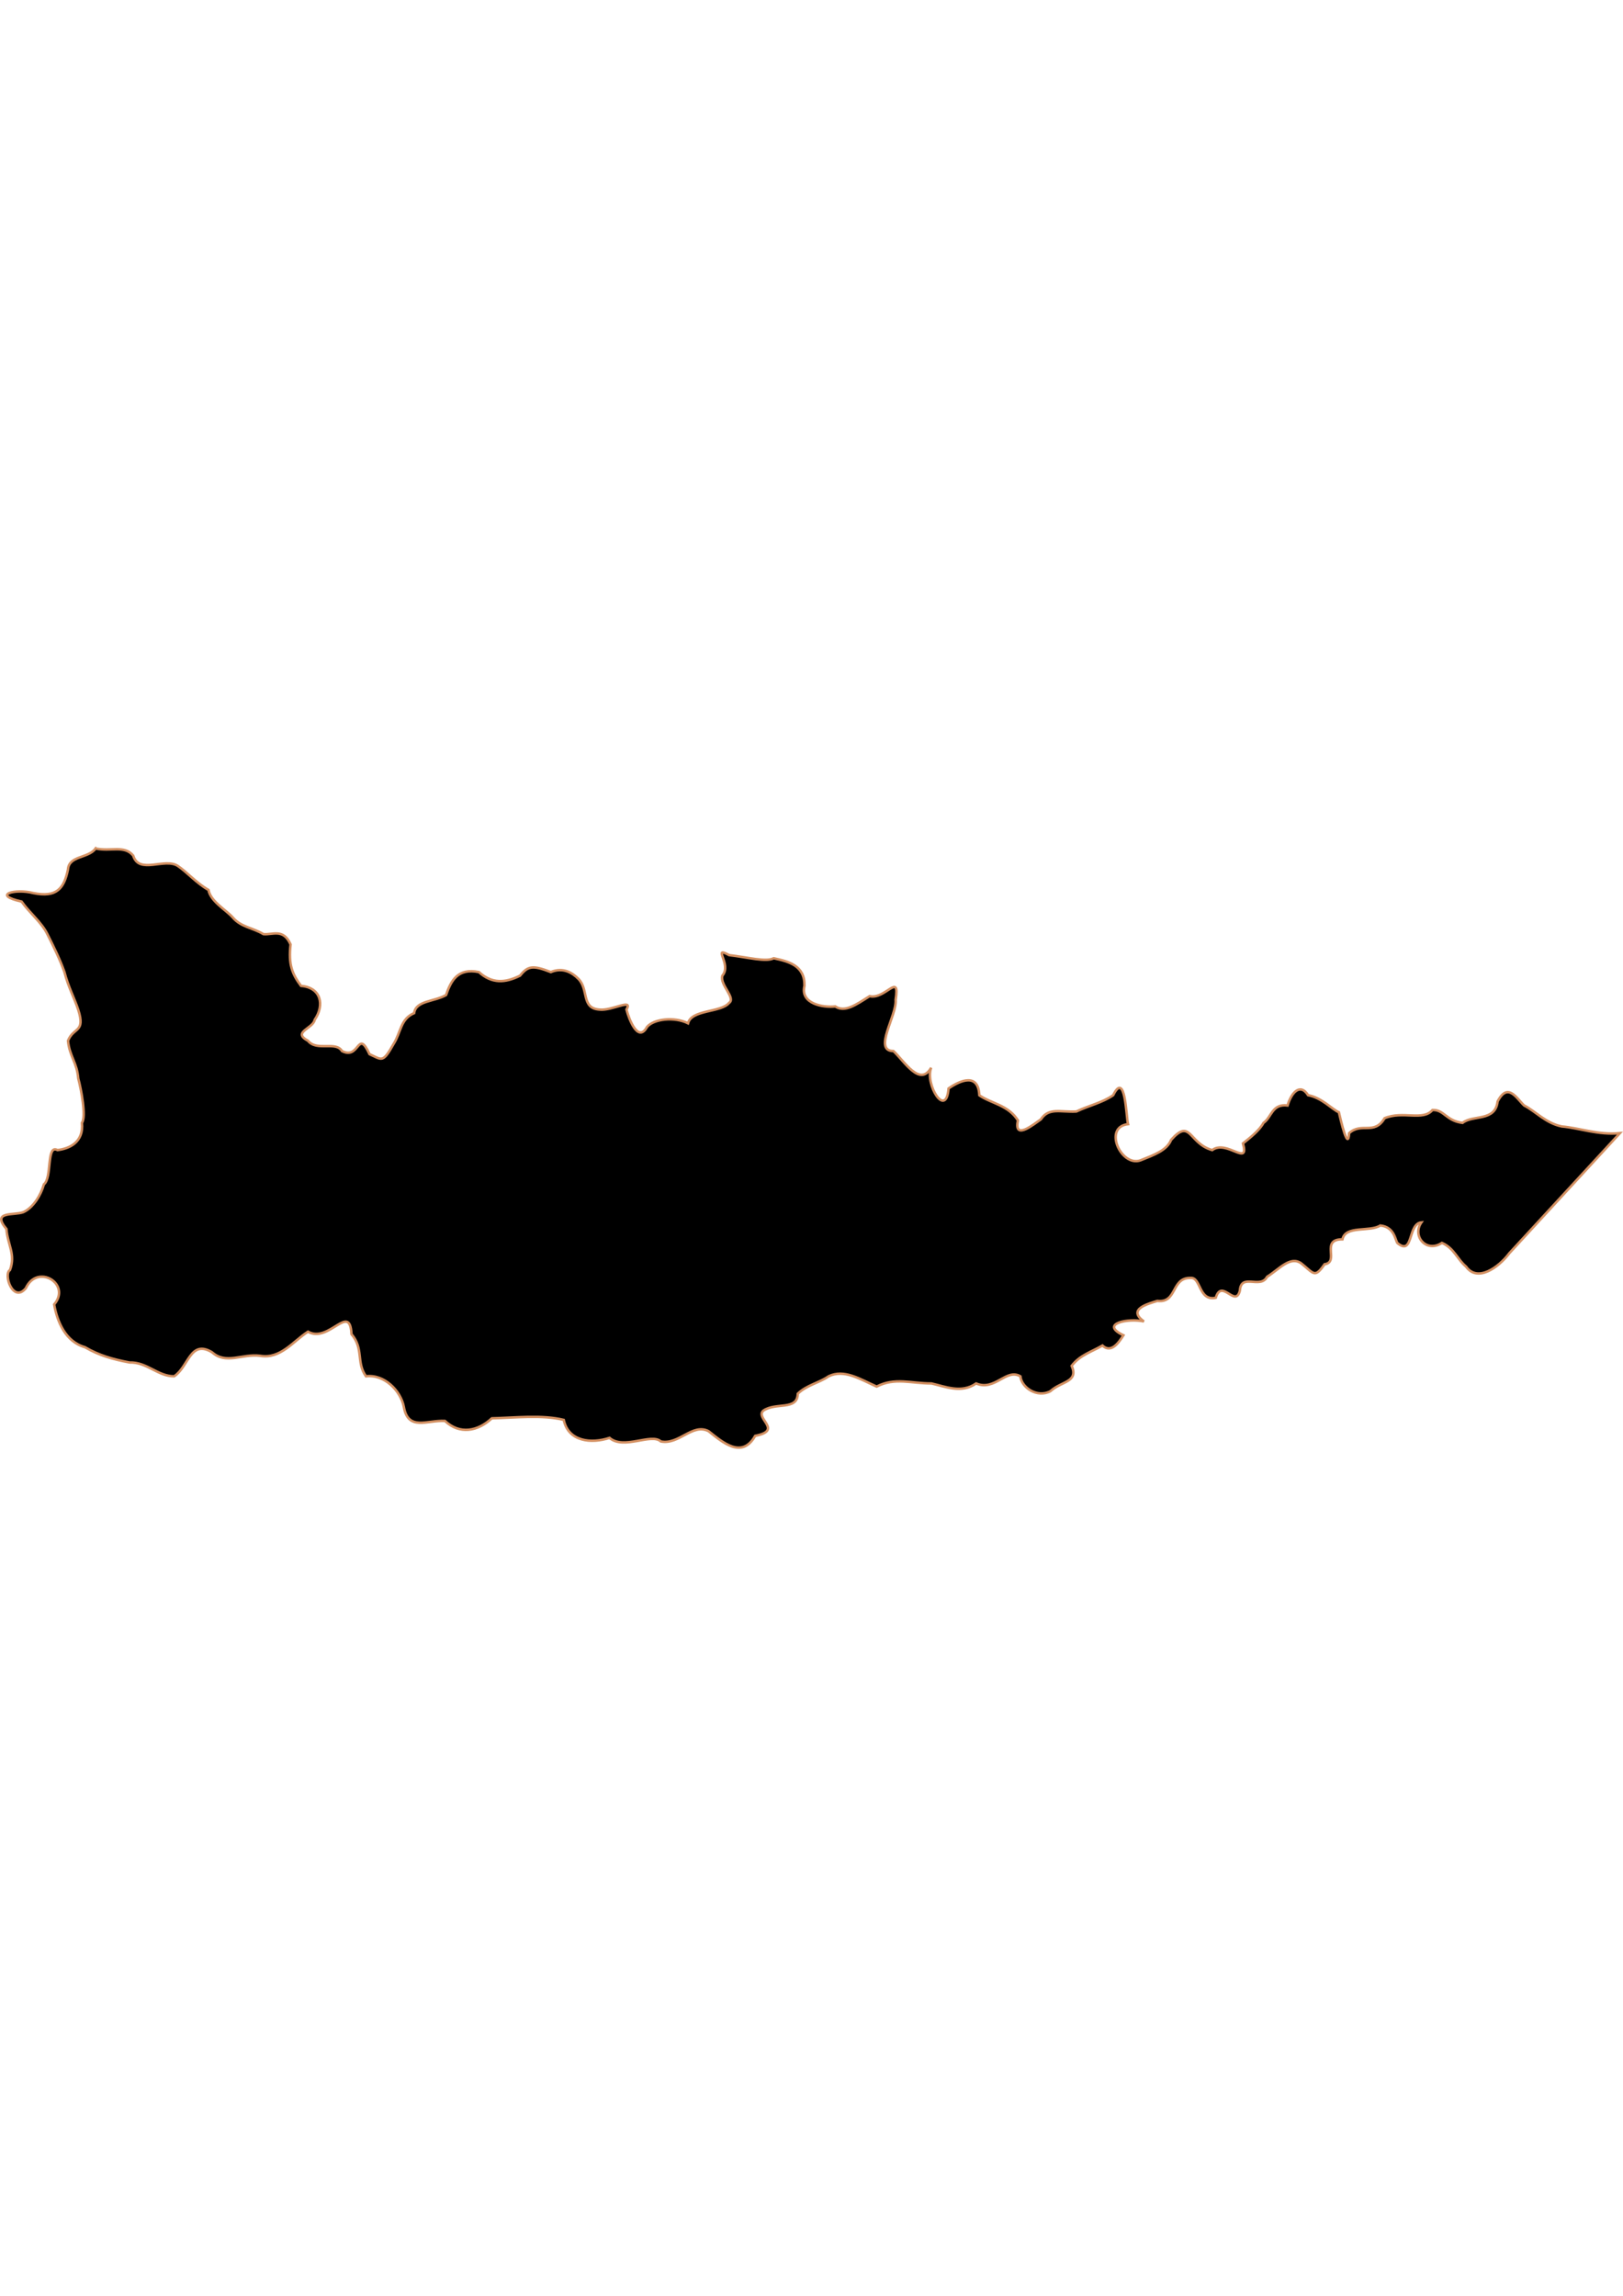 <?xml version="1.0" encoding="UTF-8" standalone="no"?>
<!-- Created with Inkscape (http://www.inkscape.org/) -->

<svg
   width="210mm"
   height="297mm"
   viewBox="0 0 210 297"
   version="1.1"
   id="svg1283"
   inkscape:version="1.1.2 (b8e25be833, 2022-02-05)"
   sodipodi:docname="vector.svg"
   xmlns:inkscape="http://www.inkscape.org/namespaces/inkscape"
   xmlns:sodipodi="http://sodipodi.sourceforge.net/DTD/sodipodi-0.dtd"
   xmlns="http://www.w3.org/2000/svg"
   xmlns:svg="http://www.w3.org/2000/svg">
  <sodipodi:namedview
     id="namedview1285"
     pagecolor="#ffffff"
     bordercolor="#666666"
     borderopacity="1.0"
     inkscape:pageshadow="2"
     inkscape:pageopacity="0.0"
     inkscape:pagecheckerboard="0"
     inkscape:document-units="mm"
     showgrid="false"
     inkscape:zoom="0.52347032"
     inkscape:cx="155.69173"
     inkscape:cy="611.30496"
     inkscape:window-width="1920"
     inkscape:window-height="1017"
     inkscape:window-x="-8"
     inkscape:window-y="-8"
     inkscape:window-maximized="1"
     inkscape:current-layer="layer1" />
  <defs
     id="defs1280" />
  <g
     inkscape:label="Capa 1"
     inkscape:groupmode="layer"
     id="layer1">
    <path
       d="m 12.375,109.764 c -0.967,1.315 -3.444,0.893 -3.579,2.713 -0.514,2.502 -1.506,3.665 -4.473,3.059 -2.353,-0.613 -5.45,0.222 -1.529,1.097 1.011,1.445 2.576,2.668 3.335,4.213 0.888,1.768 1.63,3.279 2.206,4.894 0.507,1.966 1.308,3.418 1.789,4.894 0.955,3.012 -0.615,2.195 -1.328,4.007 0.201,2.025 1.17,2.814 1.328,4.869 0.37,1.385 1.058,4.972 0.474,5.751 0.252,2.502 -1.611,3.339 -3.162,3.521 -1.462,-0.793 -0.665,3.58 -1.756,4.432 -0.389,1.389 -1.369,3.001 -2.643,3.591 -1.18,0.471 -4.216,-0.192 -2.206,2.181 0.17,2.114 1.216,3.259 0.462,5.31 -0.903,0.534 0.403,4.344 2.049,2.35 1.491,-3.241 5.926,-0.559 3.665,2.107 0.383,2.161 1.435,4.815 3.975,5.522 1.866,1.086 3.586,1.562 5.779,1.982 2.27,-0.062 3.621,1.78 5.772,1.789 1.892,-1.233 2.067,-4.791 4.894,-3.117 1.82,1.635 3.894,0.165 6.23,0.462 2.636,0.465 4.291,-1.9 6.192,-3.117 2.724,1.538 5.412,-3.841 5.628,0.318 1.623,1.905 0.585,3.641 1.876,5.454 2.402,-0.299 4.511,1.899 4.906,3.983 0.556,3.116 2.974,1.676 5.31,1.789 1.908,1.789 4.227,1.368 6.068,-0.338 2.94,-0.067 6.507,-0.483 9.304,0.204 0.6,2.834 3.589,3.101 5.926,2.327 1.813,1.584 5.427,-0.659 6.638,0.462 2.355,0.478 4.092,-2.403 6.176,-1.328 1.842,1.46 4.316,3.637 6.033,0.604 3.651,-0.714 -0.055,-2.263 1.054,-3.259 1.602,-1.125 4.404,0.03 4.457,-2.193 1.146,-1.117 2.851,-1.437 3.983,-2.251 2.016,-0.979 4.094,0.383 6.221,1.328 2.375,-1.22 4.438,-0.399 7.095,-0.404 1.785,0.402 3.873,1.328 5.776,0 2.451,1.034 3.888,-2.001 5.726,-0.923 0.151,1.482 2.207,2.828 3.886,1.923 1.437,-1.309 3.673,-1.153 2.752,-3.284 1.088,-1.396 2.504,-1.771 3.983,-2.622 1.145,1.078 2.158,-0.447 2.713,-1.328 -3.158,-1.502 0.649,-2.244 2.655,-1.789 -2.243,-1.599 0.609,-2.299 1.732,-2.655 2.607,0.316 1.756,-3.024 4.3,-2.973 1.373,-0.111 1.018,3.036 3.261,2.569 0.771,-2.556 2.531,1.346 3.117,-0.911 0.143,-2.356 2.645,-0.156 3.521,-1.802 1.587,-0.997 3.011,-2.766 4.432,-1.732 1.627,1.301 1.714,1.962 3.006,0.108 1.997,-0.279 -0.61,-3.236 2.317,-3.225 0.387,-1.841 3.545,-0.91 4.894,-1.789 1.753,0.169 1.93,1.764 2.193,2.251 2.129,1.794 1.33,-2.496 3.129,-2.655 -1.247,1.761 0.62,3.986 2.655,2.655 1.576,0.666 2.012,2.162 3.117,3.059 1.461,2.08 4.219,0.13 5.605,-1.726 4.769,-5.177 9.539,-10.354 14.308,-15.532 -2.821,0.276 -5.22,-0.667 -7.524,-0.866 -2.094,-0.424 -3.433,-2.002 -4.873,-2.713 -0.952,-0.904 -2.105,-3.065 -3.425,-0.528 -0.323,2.666 -3.17,1.69 -4.54,2.779 -2.14,-0.264 -2.383,-1.728 -3.887,-1.666 -1.252,1.469 -3.821,0.068 -6.198,1.06 -1.354,2.256 -2.963,0.474 -4.588,1.933 -0.146,2.415 -1.07,-1.6 -1.328,-2.7 -0.83,-0.336 -2.206,-1.892 -3.983,-2.206 -1.063,-1.673 -2.212,-0.228 -2.655,1.328 -2.039,-0.25 -2.05,1.529 -3.117,2.251 -0.517,0.962 -1.754,1.946 -2.655,2.655 0.843,3.107 -2.098,-0.537 -3.983,0.866 -3.082,-0.875 -2.755,-4.187 -5.31,-1.328 -0.567,1.377 -2.188,1.943 -3.97,2.655 -2.514,0.889 -4.885,-4.311 -1.611,-4.684 -0.249,-0.958 -0.323,-6.989 -1.922,-3.743 -1.401,0.97 -3.113,1.33 -4.762,2.107 -2.106,0.114 -3.547,-0.551 -4.588,1.01 -0.857,0.584 -3.54,2.827 -2.973,0.144 -1.233,-1.988 -3.482,-2.198 -4.992,-3.248 -0.129,-2.94 -2.457,-1.941 -3.983,-0.89 -0.319,3.976 -3.093,-0.547 -2.251,-2.684 -1.455,2.548 -3.474,-0.84 -4.881,-2.152 -2.7,-0.005 0.478,-4.629 0.282,-6.643 0.577,-3.658 -1.33,0.019 -3.366,-0.456 -1.739,1.094 -3.204,2.162 -4.444,1.327 -1.542,0.182 -4.572,-0.328 -3.983,-2.676 0.046,-2.639 -2.065,-3.141 -3.983,-3.558 -0.966,0.524 -3.323,-0.114 -5.768,-0.404 -2.26,-1.243 0.386,1.171 -0.87,2.655 -0.387,1.163 1.796,2.903 0.866,3.521 -1.012,1.274 -4.868,0.844 -5.31,2.643 -1.771,-0.881 -4.436,-0.571 -5.31,0.474 -1.167,2.119 -2.343,-1.048 -2.655,-2.251 0.878,-1.524 -1.871,0.208 -3.521,0 -2.373,-0.172 -1.333,-2.62 -2.713,-3.983 -0.711,-0.716 -1.931,-1.551 -3.554,-0.866 -2.3,-0.887 -2.948,-0.834 -3.983,0.462 -1.905,0.952 -3.639,1.071 -5.322,-0.462 -2.751,-0.56 -3.618,1.123 -4.255,2.973 -1.542,0.873 -3.91,0.709 -4.127,2.337 -1.773,0.744 -1.699,2.47 -2.655,3.983 -1.427,2.526 -1.481,2.065 -3.117,1.328 -1.577,-3.382 -1.241,0.777 -3.566,-0.404 -0.8,-1.335 -3.23,0.091 -4.399,-1.328 -2.105,-1.133 0.676,-1.58 0.866,-2.713 1.336,-1.958 0.795,-4.188 -1.765,-4.387 -1.158,-1.555 -1.64,-2.763 -1.352,-5.368 -0.942,-2.106 -2.316,-1.213 -3.508,-1.328 -1.496,-0.88 -2.91,-0.896 -3.995,-2.181 -0.876,-0.971 -2.853,-2.063 -3.117,-3.533 -1.655,-0.963 -2.753,-2.293 -3.983,-3.117 -1.694,-1.093 -5.002,1.152 -5.759,-1.328 -1.159,-1.398 -2.891,-0.488 -4.861,-0.923 z"
       style="fill:#000000;fill-opacity:1;stroke:#d39062;stroke-width:0.32;stroke-miterlimit:4;stroke-dasharray:none;stroke-opacity:1"
       id="La_Union" />
  </g>
</svg>
